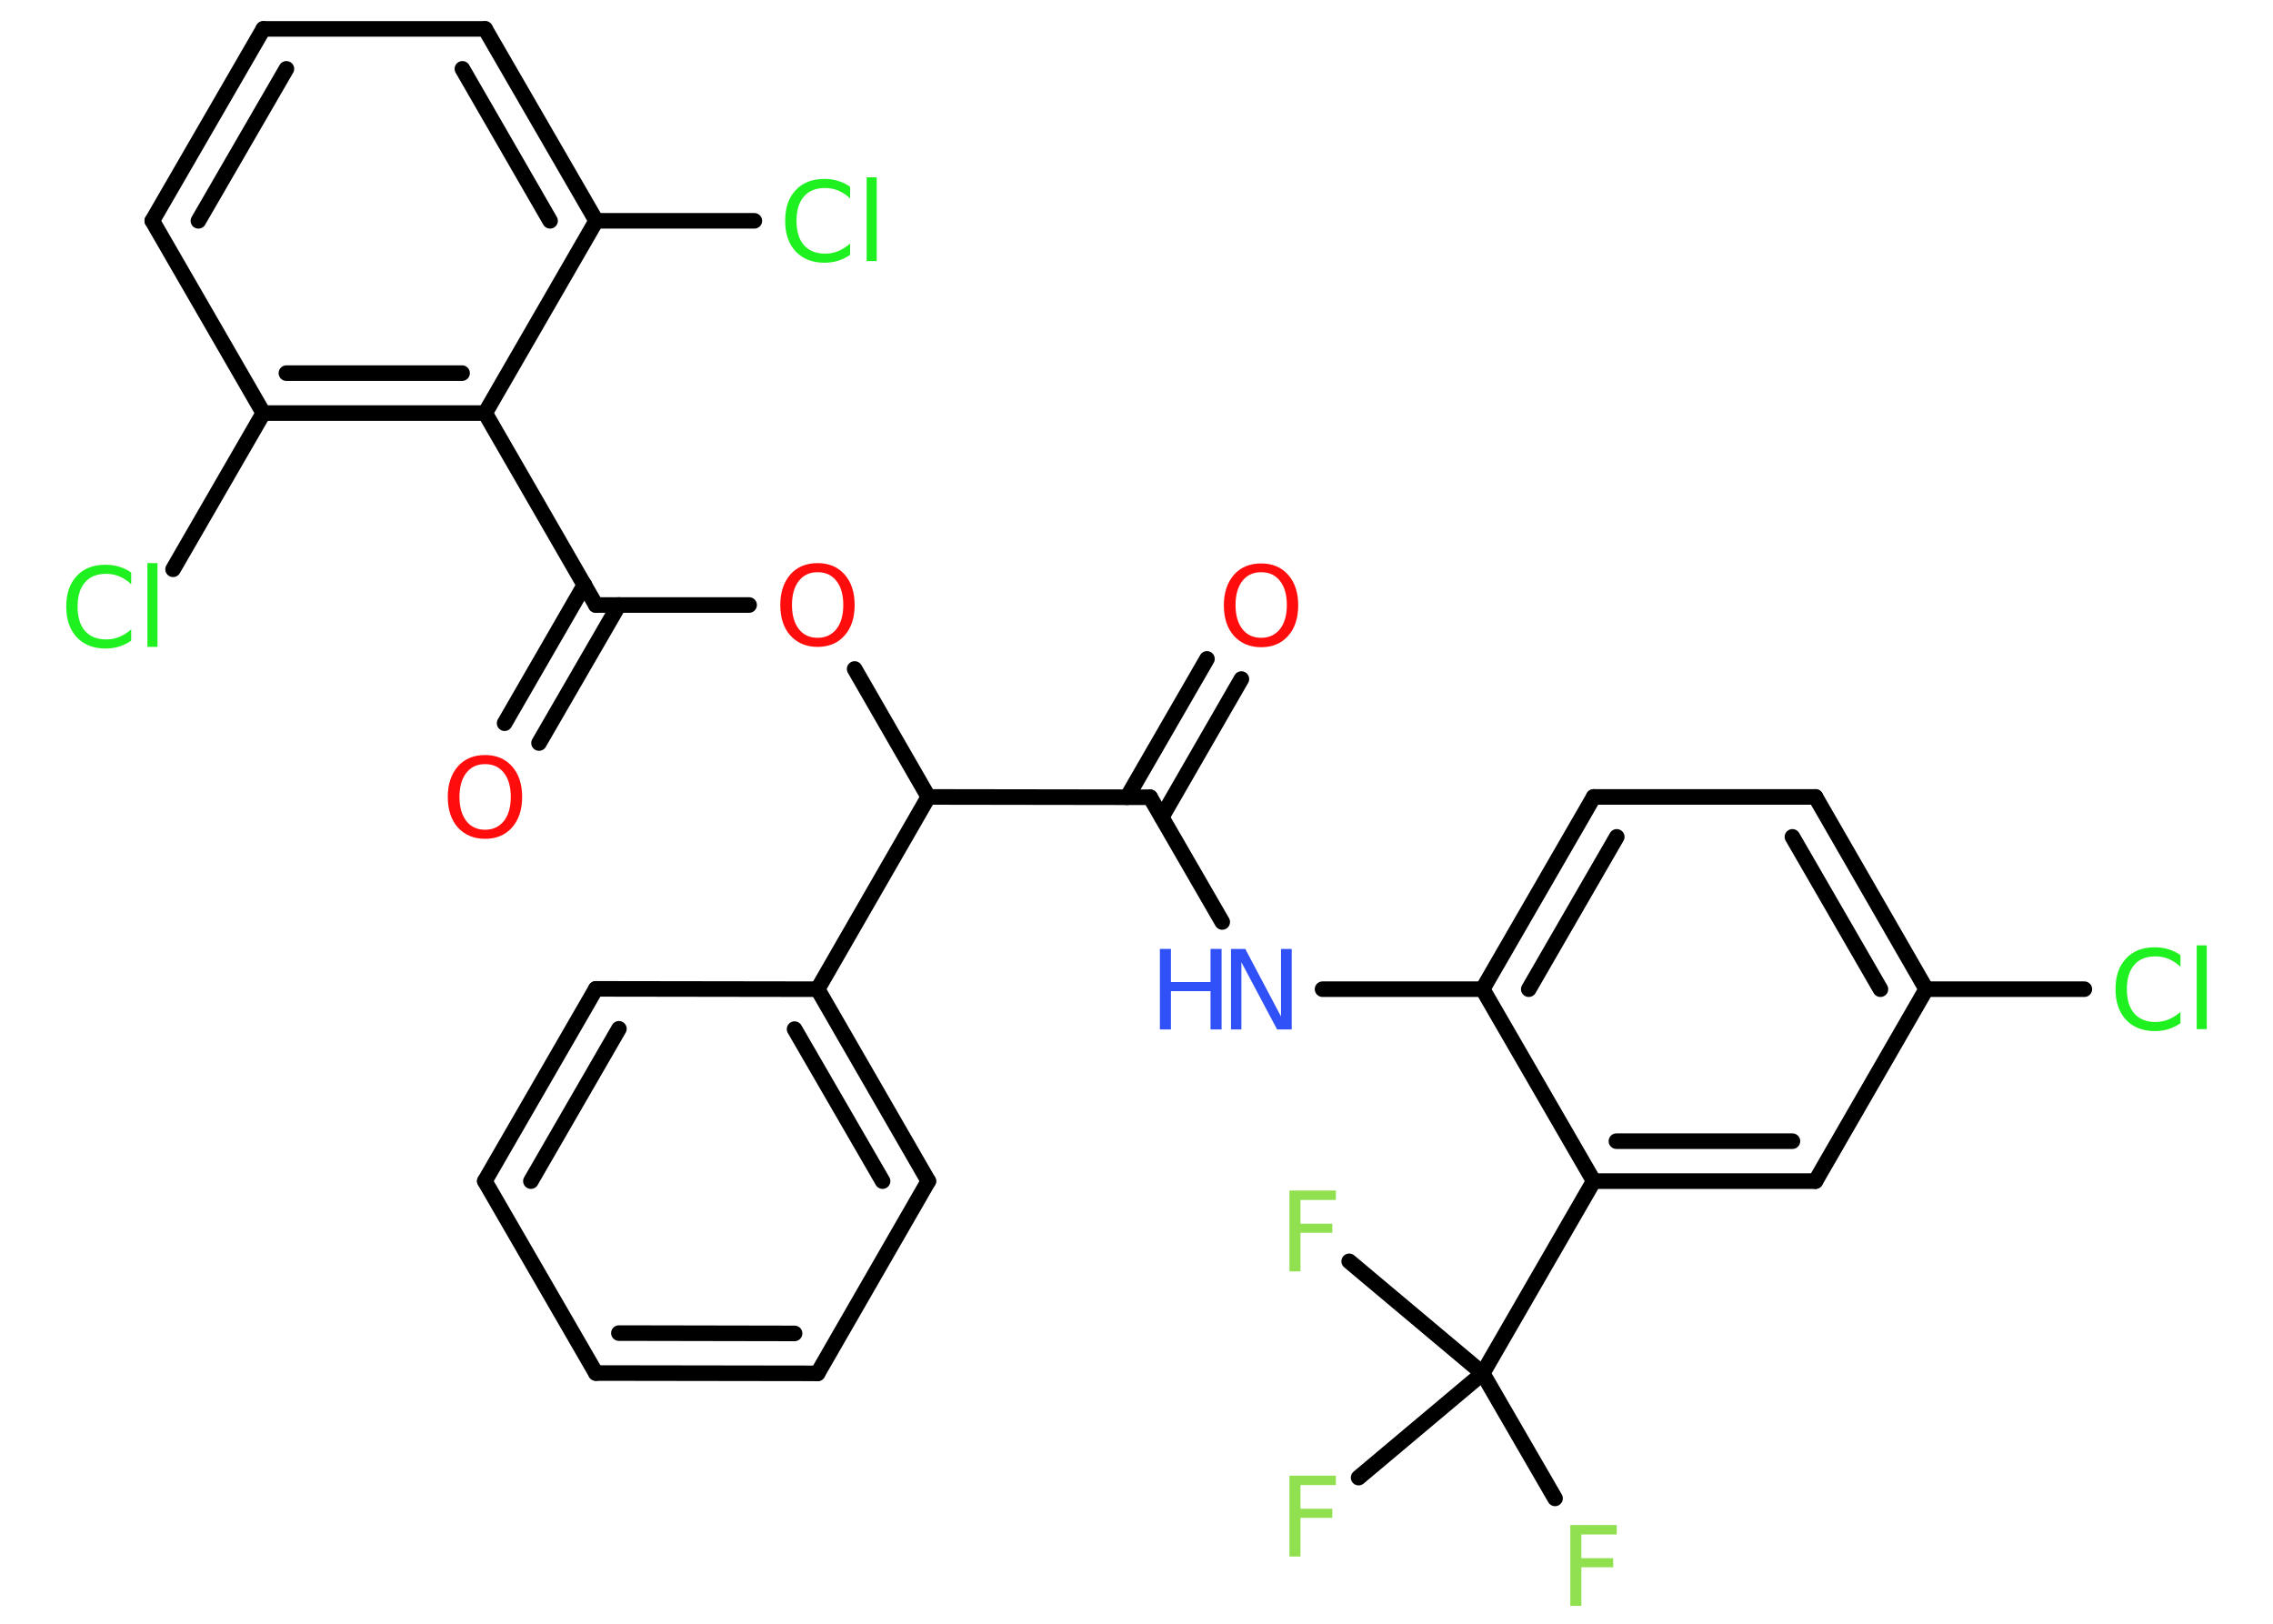 <?xml version='1.0' encoding='UTF-8'?>
<!DOCTYPE svg PUBLIC "-//W3C//DTD SVG 1.1//EN" "http://www.w3.org/Graphics/SVG/1.1/DTD/svg11.dtd">
<svg version='1.2' xmlns='http://www.w3.org/2000/svg' xmlns:xlink='http://www.w3.org/1999/xlink' width='70.0mm' height='50.0mm' viewBox='0 0 70.0 50.0'>
  <desc>Generated by the Chemistry Development Kit (http://github.com/cdk)</desc>
  <g stroke-linecap='round' stroke-linejoin='round' stroke='#000000' stroke-width='.48' fill='#1FF01F'>
    <rect x='.0' y='.0' width='70.0' height='50.0' fill='#FFFFFF' stroke='none'/>
    <g id='mol1' class='mol'>
      <g id='mol1bnd1' class='bond'>
        <line x1='15.54' y1='22.27' x2='18.0' y2='18.01'/>
        <line x1='16.6' y1='22.88' x2='19.06' y2='18.63'/>
      </g>
      <line id='mol1bnd2' class='bond' x1='18.35' y1='18.63' x2='23.07' y2='18.63'/>
      <line id='mol1bnd3' class='bond' x1='26.32' y1='20.6' x2='28.59' y2='24.54'/>
      <line id='mol1bnd4' class='bond' x1='28.59' y1='24.54' x2='35.42' y2='24.55'/>
      <g id='mol1bnd5' class='bond'>
        <line x1='34.71' y1='24.55' x2='37.17' y2='20.29'/>
        <line x1='35.78' y1='25.16' x2='38.23' y2='20.91'/>
      </g>
      <line id='mol1bnd6' class='bond' x1='35.42' y1='24.55' x2='37.64' y2='28.39'/>
      <line id='mol1bnd7' class='bond' x1='40.73' y1='30.46' x2='45.66' y2='30.46'/>
      <g id='mol1bnd8' class='bond'>
        <line x1='49.08' y1='24.54' x2='45.66' y2='30.46'/>
        <line x1='49.79' y1='25.77' x2='47.08' y2='30.46'/>
      </g>
      <line id='mol1bnd9' class='bond' x1='49.08' y1='24.54' x2='55.91' y2='24.54'/>
      <g id='mol1bnd10' class='bond'>
        <line x1='59.32' y1='30.46' x2='55.91' y2='24.54'/>
        <line x1='57.91' y1='30.46' x2='55.2' y2='25.77'/>
      </g>
      <line id='mol1bnd11' class='bond' x1='59.32' y1='30.46' x2='64.19' y2='30.46'/>
      <line id='mol1bnd12' class='bond' x1='59.32' y1='30.46' x2='55.91' y2='36.37'/>
      <g id='mol1bnd13' class='bond'>
        <line x1='49.08' y1='36.37' x2='55.91' y2='36.37'/>
        <line x1='49.78' y1='35.14' x2='55.2' y2='35.14'/>
      </g>
      <line id='mol1bnd14' class='bond' x1='45.66' y1='30.46' x2='49.08' y2='36.37'/>
      <line id='mol1bnd15' class='bond' x1='49.08' y1='36.37' x2='45.66' y2='42.29'/>
      <line id='mol1bnd16' class='bond' x1='45.66' y1='42.29' x2='47.89' y2='46.14'/>
      <line id='mol1bnd17' class='bond' x1='45.66' y1='42.29' x2='41.55' y2='38.84'/>
      <line id='mol1bnd18' class='bond' x1='45.66' y1='42.29' x2='41.84' y2='45.5'/>
      <line id='mol1bnd19' class='bond' x1='28.59' y1='24.54' x2='25.18' y2='30.46'/>
      <g id='mol1bnd20' class='bond'>
        <line x1='28.59' y1='36.37' x2='25.18' y2='30.46'/>
        <line x1='27.18' y1='36.37' x2='24.47' y2='31.69'/>
      </g>
      <line id='mol1bnd21' class='bond' x1='28.59' y1='36.37' x2='25.18' y2='42.29'/>
      <g id='mol1bnd22' class='bond'>
        <line x1='18.35' y1='42.28' x2='25.18' y2='42.29'/>
        <line x1='19.06' y1='41.05' x2='24.47' y2='41.06'/>
      </g>
      <line id='mol1bnd23' class='bond' x1='18.35' y1='42.28' x2='14.93' y2='36.37'/>
      <g id='mol1bnd24' class='bond'>
        <line x1='18.35' y1='30.45' x2='14.93' y2='36.37'/>
        <line x1='19.06' y1='31.68' x2='16.35' y2='36.37'/>
      </g>
      <line id='mol1bnd25' class='bond' x1='25.18' y1='30.46' x2='18.35' y2='30.45'/>
      <line id='mol1bnd26' class='bond' x1='18.35' y1='18.63' x2='14.94' y2='12.72'/>
      <g id='mol1bnd27' class='bond'>
        <line x1='8.11' y1='12.72' x2='14.94' y2='12.72'/>
        <line x1='8.82' y1='11.49' x2='14.23' y2='11.49'/>
      </g>
      <line id='mol1bnd28' class='bond' x1='8.11' y1='12.72' x2='5.33' y2='17.53'/>
      <line id='mol1bnd29' class='bond' x1='8.11' y1='12.72' x2='4.69' y2='6.8'/>
      <g id='mol1bnd30' class='bond'>
        <line x1='8.11' y1='.89' x2='4.69' y2='6.8'/>
        <line x1='8.82' y1='2.12' x2='6.11' y2='6.8'/>
      </g>
      <line id='mol1bnd31' class='bond' x1='8.11' y1='.89' x2='14.94' y2='.89'/>
      <g id='mol1bnd32' class='bond'>
        <line x1='18.36' y1='6.8' x2='14.94' y2='.89'/>
        <line x1='16.94' y1='6.8' x2='14.24' y2='2.12'/>
      </g>
      <line id='mol1bnd33' class='bond' x1='14.94' y1='12.72' x2='18.36' y2='6.8'/>
      <line id='mol1bnd34' class='bond' x1='18.36' y1='6.8' x2='23.23' y2='6.8'/>
      <path id='mol1atm1' class='atom' d='M14.94 23.53q-.37 .0 -.58 .27q-.21 .27 -.21 .74q.0 .47 .21 .74q.21 .27 .58 .27q.36 .0 .58 -.27q.21 -.27 .21 -.74q.0 -.47 -.21 -.74q-.21 -.27 -.58 -.27zM14.94 23.25q.52 .0 .83 .35q.31 .35 .31 .94q.0 .59 -.31 .94q-.31 .35 -.83 .35q-.52 .0 -.84 -.35q-.31 -.35 -.31 -.94q.0 -.58 .31 -.94q.31 -.35 .84 -.35z' stroke='none' fill='#FF0D0D'/>
      <path id='mol1atm3' class='atom' d='M25.18 17.62q-.37 .0 -.58 .27q-.21 .27 -.21 .74q.0 .47 .21 .74q.21 .27 .58 .27q.36 .0 .58 -.27q.21 -.27 .21 -.74q.0 -.47 -.21 -.74q-.21 -.27 -.58 -.27zM25.18 17.34q.52 .0 .83 .35q.31 .35 .31 .94q.0 .59 -.31 .94q-.31 .35 -.83 .35q-.52 .0 -.84 -.35q-.31 -.35 -.31 -.94q.0 -.58 .31 -.94q.31 -.35 .84 -.35z' stroke='none' fill='#FF0D0D'/>
      <path id='mol1atm6' class='atom' d='M38.84 17.62q-.37 .0 -.58 .27q-.21 .27 -.21 .74q.0 .47 .21 .74q.21 .27 .58 .27q.36 .0 .58 -.27q.21 -.27 .21 -.74q.0 -.47 -.21 -.74q-.21 -.27 -.58 -.27zM38.84 17.35q.52 .0 .83 .35q.31 .35 .31 .94q.0 .59 -.31 .94q-.31 .35 -.83 .35q-.52 .0 -.84 -.35q-.31 -.35 -.31 -.94q.0 -.58 .31 -.94q.31 -.35 .84 -.35z' stroke='none' fill='#FF0D0D'/>
      <g id='mol1atm7' class='atom'>
        <path d='M37.9 29.22h.45l1.1 2.08v-2.08h.33v2.48h-.45l-1.1 -2.07v2.07h-.32v-2.48z' stroke='none' fill='#3050F8'/>
        <path d='M35.72 29.22h.34v1.02h1.22v-1.02h.34v2.48h-.34v-1.18h-1.22v1.18h-.34v-2.48z' stroke='none' fill='#3050F8'/>
      </g>
      <path id='mol1atm12' class='atom' d='M67.15 29.41v.36q-.17 -.16 -.36 -.24q-.19 -.08 -.41 -.08q-.43 .0 -.65 .26q-.23 .26 -.23 .75q.0 .49 .23 .75q.23 .26 .65 .26q.22 .0 .41 -.08q.19 -.08 .36 -.23v.35q-.18 .12 -.37 .18q-.2 .06 -.42 .06q-.56 .0 -.89 -.35q-.32 -.35 -.32 -.94q.0 -.6 .32 -.94q.32 -.35 .89 -.35q.22 .0 .42 .06q.2 .06 .37 .18zM67.65 29.11h.31v2.58h-.31v-2.58z' stroke='none'/>
      <path id='mol1atm16' class='atom' d='M48.37 46.96h1.42v.29h-1.09v.73h.98v.28h-.98v1.19h-.34v-2.48z' stroke='none' fill='#90E050'/>
      <path id='mol1atm17' class='atom' d='M39.72 36.66h1.42v.29h-1.09v.73h.98v.28h-.98v1.19h-.34v-2.48z' stroke='none' fill='#90E050'/>
      <path id='mol1atm18' class='atom' d='M39.72 45.44h1.42v.29h-1.09v.73h.98v.28h-.98v1.19h-.34v-2.48z' stroke='none' fill='#90E050'/>
      <path id='mol1atm27' class='atom' d='M4.04 17.63v.36q-.17 -.16 -.36 -.24q-.19 -.08 -.41 -.08q-.43 .0 -.65 .26q-.23 .26 -.23 .75q.0 .49 .23 .75q.23 .26 .65 .26q.22 .0 .41 -.08q.19 -.08 .36 -.23v.35q-.18 .12 -.37 .18q-.2 .06 -.42 .06q-.56 .0 -.89 -.35q-.32 -.35 -.32 -.94q.0 -.6 .32 -.94q.32 -.35 .89 -.35q.22 .0 .42 .06q.2 .06 .37 .18zM4.54 17.34h.31v2.58h-.31v-2.58z' stroke='none'/>
      <path id='mol1atm32' class='atom' d='M26.18 5.75v.36q-.17 -.16 -.36 -.24q-.19 -.08 -.41 -.08q-.43 .0 -.65 .26q-.23 .26 -.23 .75q.0 .49 .23 .75q.23 .26 .65 .26q.22 .0 .41 -.08q.19 -.08 .36 -.23v.35q-.18 .12 -.37 .18q-.2 .06 -.42 .06q-.56 .0 -.89 -.35q-.32 -.35 -.32 -.94q.0 -.6 .32 -.94q.32 -.35 .89 -.35q.22 .0 .42 .06q.2 .06 .37 .18zM26.69 5.46h.31v2.58h-.31v-2.58z' stroke='none'/>
    </g>
  </g>
</svg>
